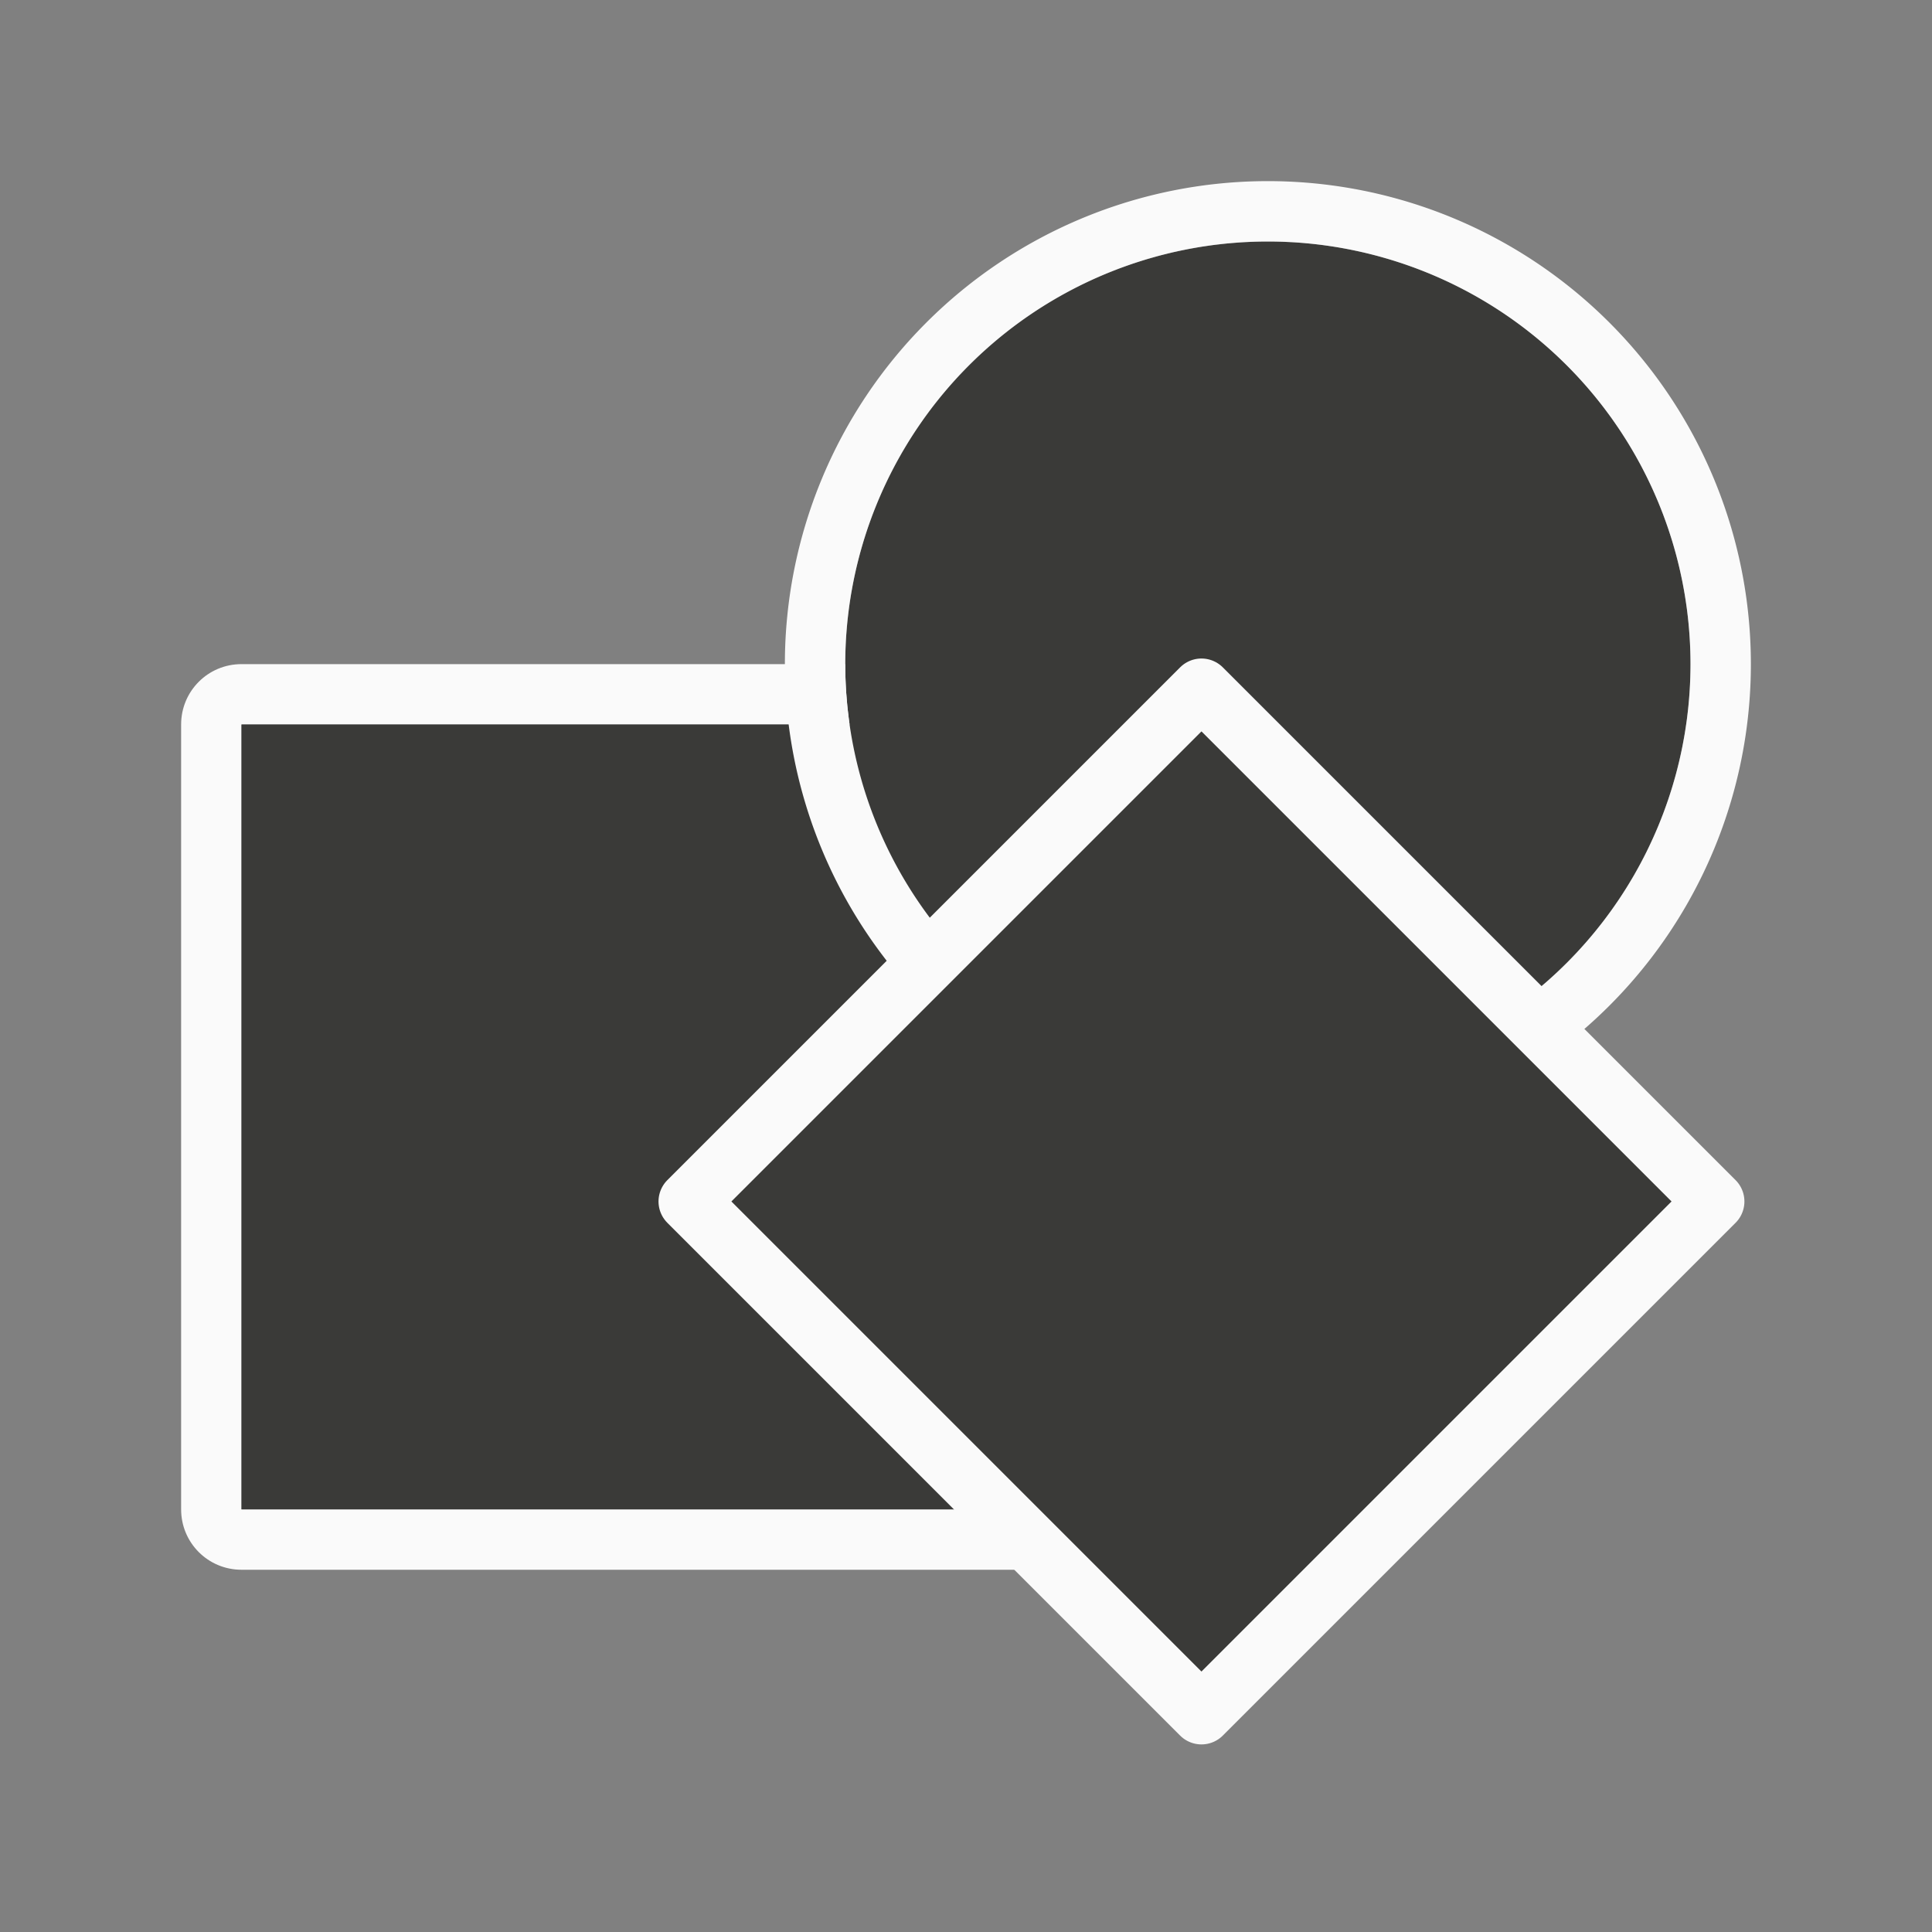 <svg viewBox="0 0 32 32" xmlns="http://www.w3.org/2000/svg"><rect x="0" y="0" width="32" height="32" fill="#808080" stroke="none"/><path d="m4 11c-.554 0-1 .446-1 1v13c0 .554.446 1 1 1h14c.554 0 1-.446 1-1v-13c0-.554-.446-1-1-1zm0 1h14v13h-14z" fill="#fafafa"/><circle cx="21" cy="11" fill="#3a3a38" r="7"/><path d="m4 12h14v13h-14z" fill="#3a3a38"/><path d="m21 3a8 8 0 0 0 -8 8 8 8 0 0 0 8 8 8 8 0 0 0 8-8 8 8 0 0 0 -8-8zm0 1a7 7 0 0 1 7 7 7 7 0 0 1 -7 7 7 7 0 0 1 -7-7 7 7 0 0 1 7-7z" fill="#fafafa"/><path d="m19.9 28.393 8.493-8.493-8.493-8.493-8.493 8.493z" fill="#3a3a38" fill-rule="evenodd" stroke="#fafafa" stroke-linecap="round" stroke-linejoin="round"/></svg>